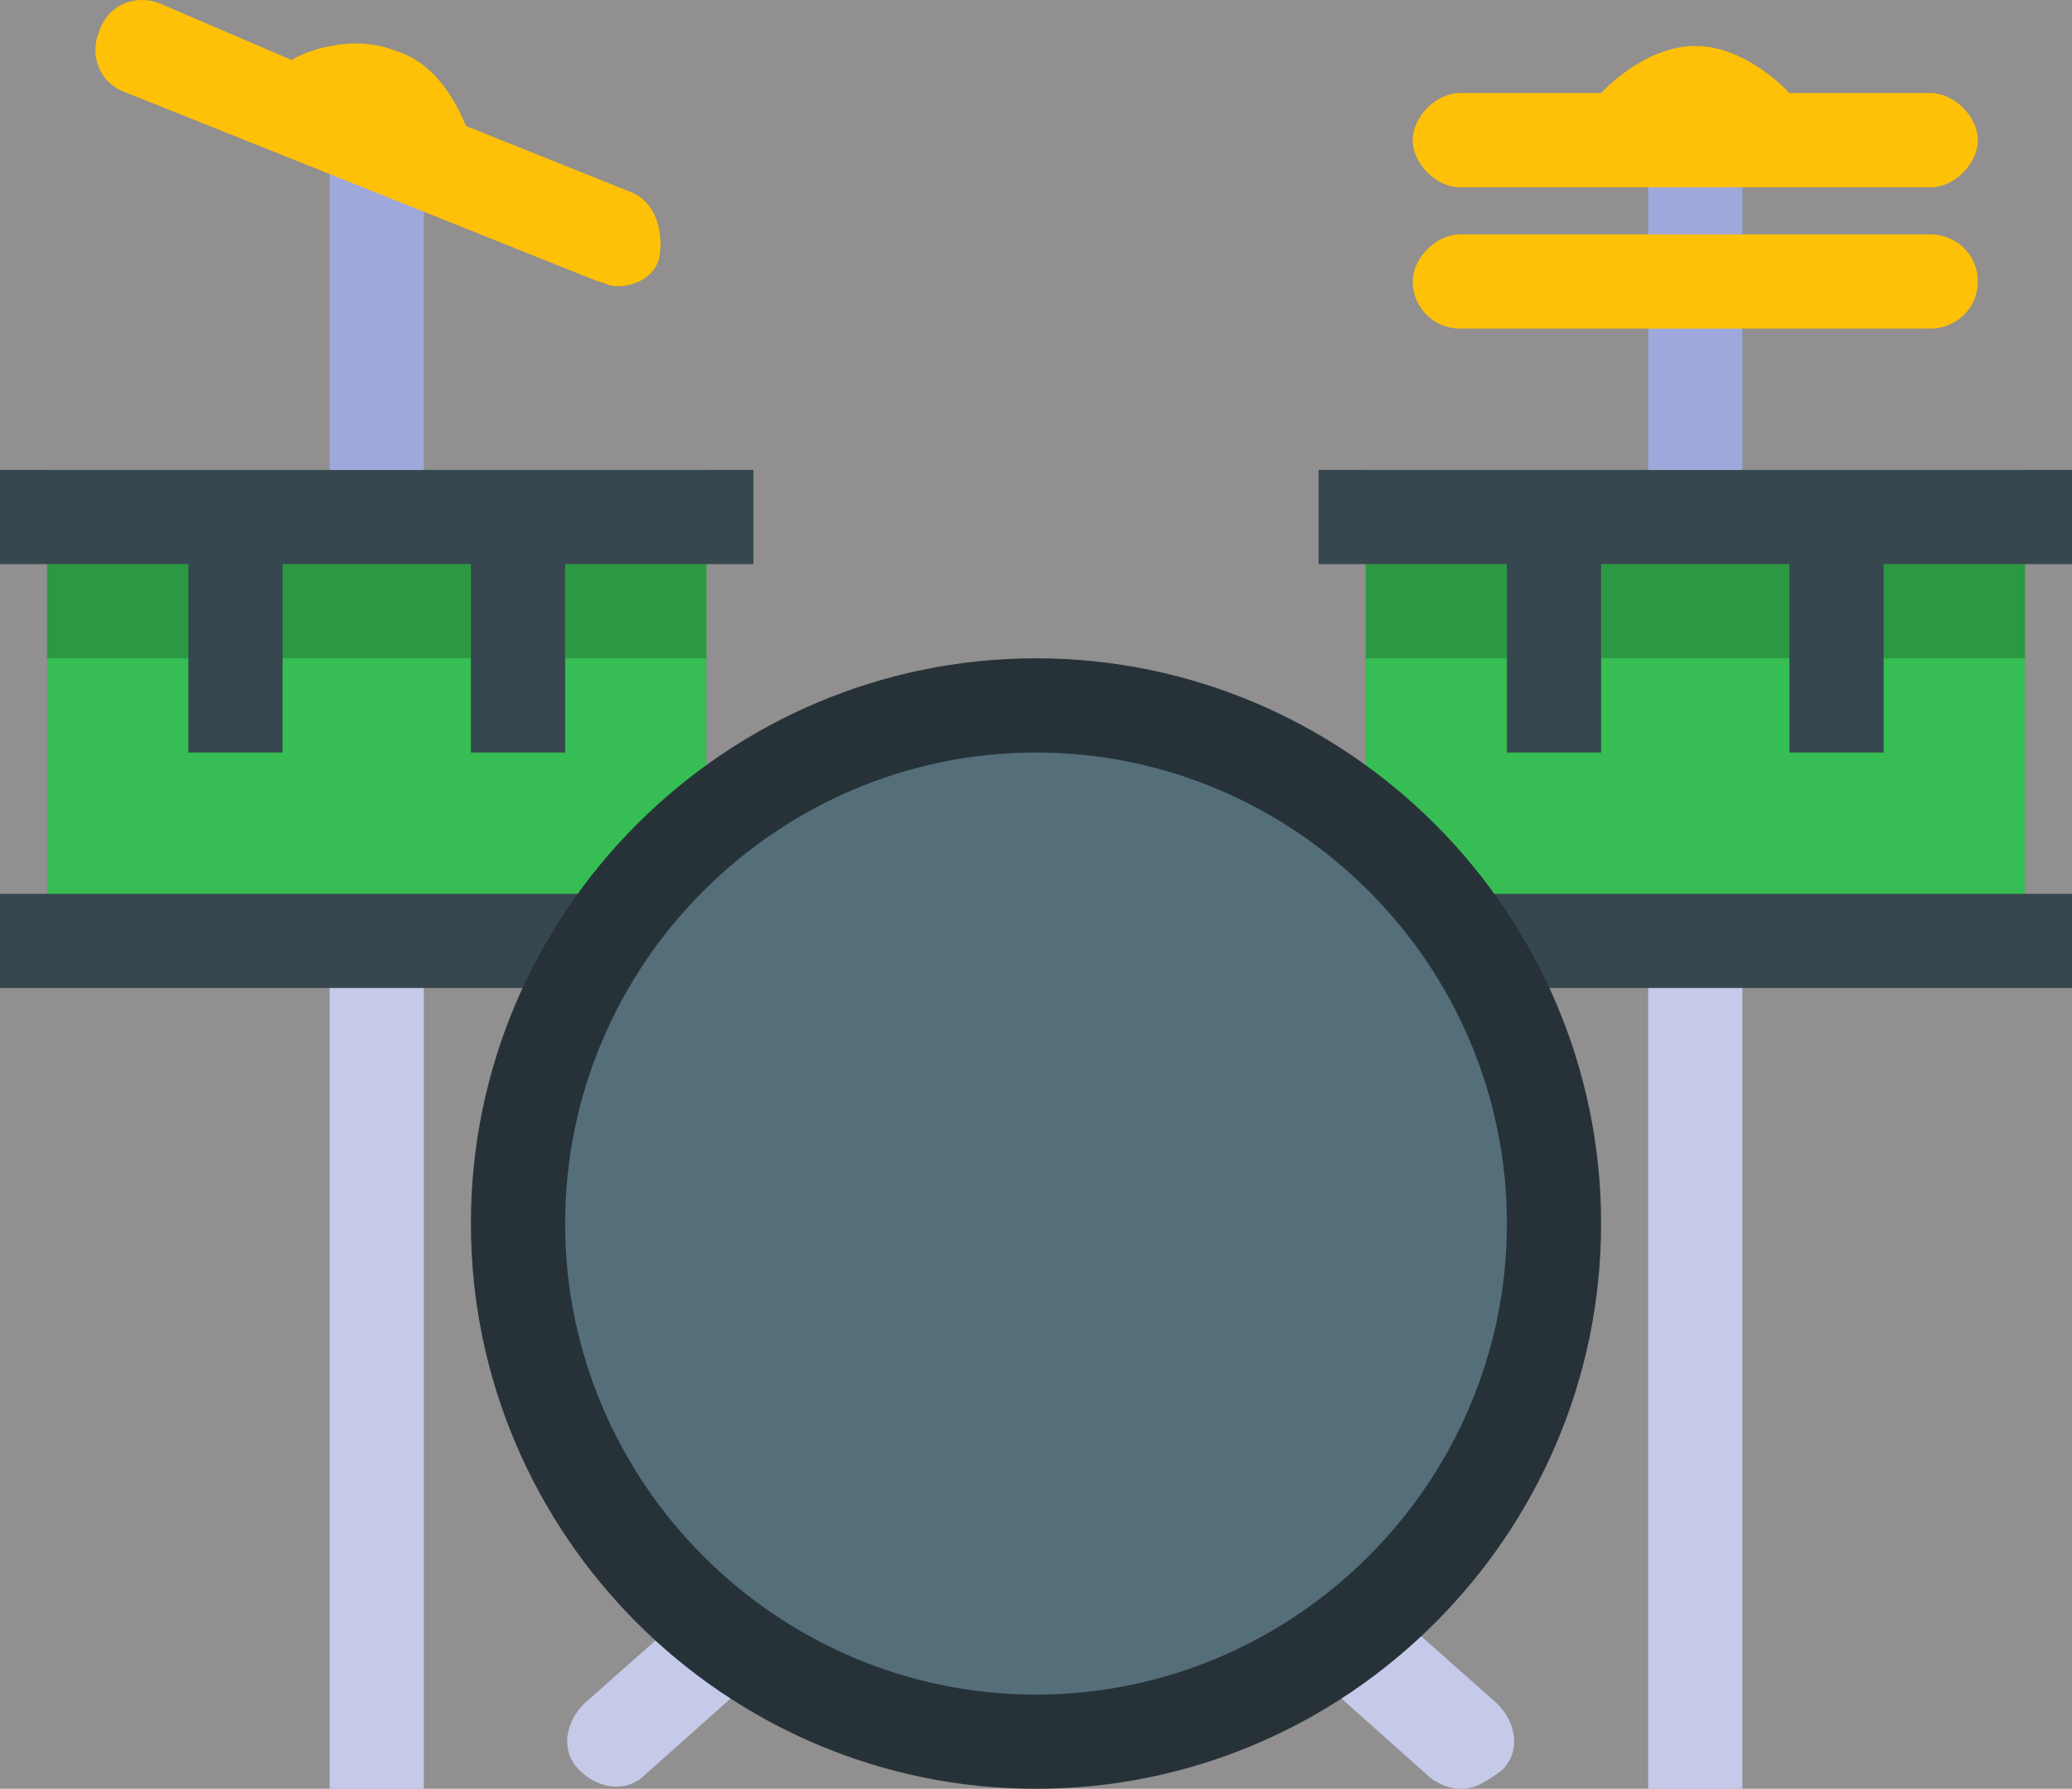 <?xml version="1.0" standalone="no"?><!-- Generator: Gravit.io --><svg xmlns="http://www.w3.org/2000/svg" xmlns:xlink="http://www.w3.org/1999/xlink" style="isolation:isolate" viewBox="0 0 60.308 52.052" width="60.308" height="52.052"><defs><clipPath id="_clipPath_KbaUyPb8Riw429zgX8h4czFePhoCeXnd"><rect width="60.308" height="52.052"/></clipPath></defs><g clip-path="url(#_clipPath_KbaUyPb8Riw429zgX8h4czFePhoCeXnd)"><rect width="60.308" height="52.052" style="fill:rgb(36,33,33)" fill-opacity="0.5"/><g><path d=" M 39.749 13.674 L 58.938 13.674 L 58.938 27.38 L 39.749 27.38 L 39.749 13.674 Z " fill="rgb(54,189,83)"/><path d=" M 39.749 16.415 L 58.938 16.415 L 58.938 19.156 L 39.749 19.156 L 39.749 16.415 Z " fill="rgb(43,153,67)"/><path d=" M 1.371 13.674 L 20.56 13.674 L 20.56 27.38 L 1.371 27.38 L 1.371 13.674 Z " fill="rgb(54,189,83)"/><path d=" M 1.371 16.415 L 20.56 16.415 L 20.56 19.156 L 1.371 19.156 L 1.371 16.415 Z " fill="rgb(43,153,67)"/><path d=" M 60.308 13.674 L 60.308 16.415 L 54.826 16.415 L 54.826 21.898 L 52.084 21.898 L 52.084 16.415 L 46.602 16.415 L 46.602 21.898 L 43.861 21.898 L 43.861 16.415 L 38.378 16.415 L 38.378 13.674 L 60.308 13.674 Z  M 38.378 28.751 L 60.308 28.751 L 60.308 26.01 L 38.378 26.01 L 38.378 28.751 Z  M 0 16.415 L 5.483 16.415 L 5.483 21.898 L 8.224 21.898 L 8.224 16.415 L 13.706 16.415 L 13.706 21.898 L 16.448 21.898 L 16.448 16.415 L 21.93 16.415 L 21.93 13.674 L 0 13.674 L 0 16.415 Z  M 0 28.751 L 21.93 28.751 L 21.93 26.01 L 0 26.01 L 0 28.751 Z " fill="rgb(55,71,79)"/><path d=" M 42.49 52.052 C 42.216 52.052 41.805 51.912 41.53 51.641 L 30.154 41.498 L 18.778 51.641 C 18.23 52.192 17.407 52.052 16.859 51.506 C 16.308 50.954 16.448 50.136 16.993 49.583 L 30.294 37.8 L 43.588 49.583 C 44.133 50.136 44.273 50.954 43.721 51.506 C 43.175 51.912 42.902 52.052 42.49 52.052 Z  M 50.714 28.751 L 47.972 28.751 L 47.972 52.052 L 50.714 52.052 L 50.714 28.751 Z  M 12.336 28.751 L 9.594 28.751 L 9.594 52.052 L 12.336 52.052 L 12.336 28.751 Z " fill="rgb(197,202,233)"/><path d=" M 50.714 13.674 L 47.972 13.674 L 47.972 4.079 L 50.714 4.079 L 50.714 13.674 Z  M 12.336 4.079 L 9.594 4.079 L 9.594 13.674 L 12.336 13.674 L 12.336 4.079 Z " fill="rgb(159,168,218)"/><path d=" M 30.154 19.156 C 21.105 19.156 13.706 26.555 13.706 35.604 C 13.706 44.653 21.105 52.052 30.154 52.052 C 39.203 52.052 46.602 44.653 46.602 35.604 C 46.602 26.555 39.203 19.156 30.154 19.156 Z " fill="rgb(38,50,56)"/><path d=" M 30.154 21.898 C 22.616 21.898 16.448 28.066 16.448 35.604 C 16.448 43.143 22.616 49.311 30.154 49.311 C 37.693 49.311 43.861 43.143 43.861 35.604 C 43.861 28.066 37.693 21.898 30.154 21.898 Z " fill="rgb(84,110,122)"/><path d=" M 56.196 9.562 L 42.49 9.562 C 41.733 9.562 41.119 8.948 41.119 8.191 C 41.119 7.506 41.805 6.821 42.49 6.821 L 56.196 6.821 C 56.882 6.821 57.567 7.366 57.567 8.191 C 57.567 9.016 56.882 9.562 56.196 9.562 Z  M 56.196 2.709 L 52.084 2.709 C 52.084 2.709 50.854 1.338 49.343 1.338 C 47.833 1.338 46.602 2.709 46.602 2.709 L 42.49 2.709 C 41.805 2.709 41.119 3.394 41.119 4.079 C 41.119 4.765 41.805 5.45 42.49 5.45 L 56.196 5.45 C 56.882 5.45 57.567 4.765 57.567 4.079 C 57.567 3.394 56.882 2.709 56.196 2.709 Z  M 18.364 5.59 L 13.567 3.667 C 13.434 3.394 12.881 1.885 11.511 1.478 C 10.14 0.926 8.636 1.611 8.497 1.751 L 4.66 0.105 C 3.975 -0.174 3.155 0.105 2.882 0.924 C 2.603 1.61 2.882 2.435 3.701 2.707 L 17.407 8.19 C 17.547 8.19 17.681 8.33 17.96 8.33 C 18.505 8.33 19.051 8.05 19.19 7.505 C 19.33 6.68 19.051 5.86 18.365 5.589 L 18.364 5.59 Z " fill="rgb(255,193,7)"/></g></g></svg>